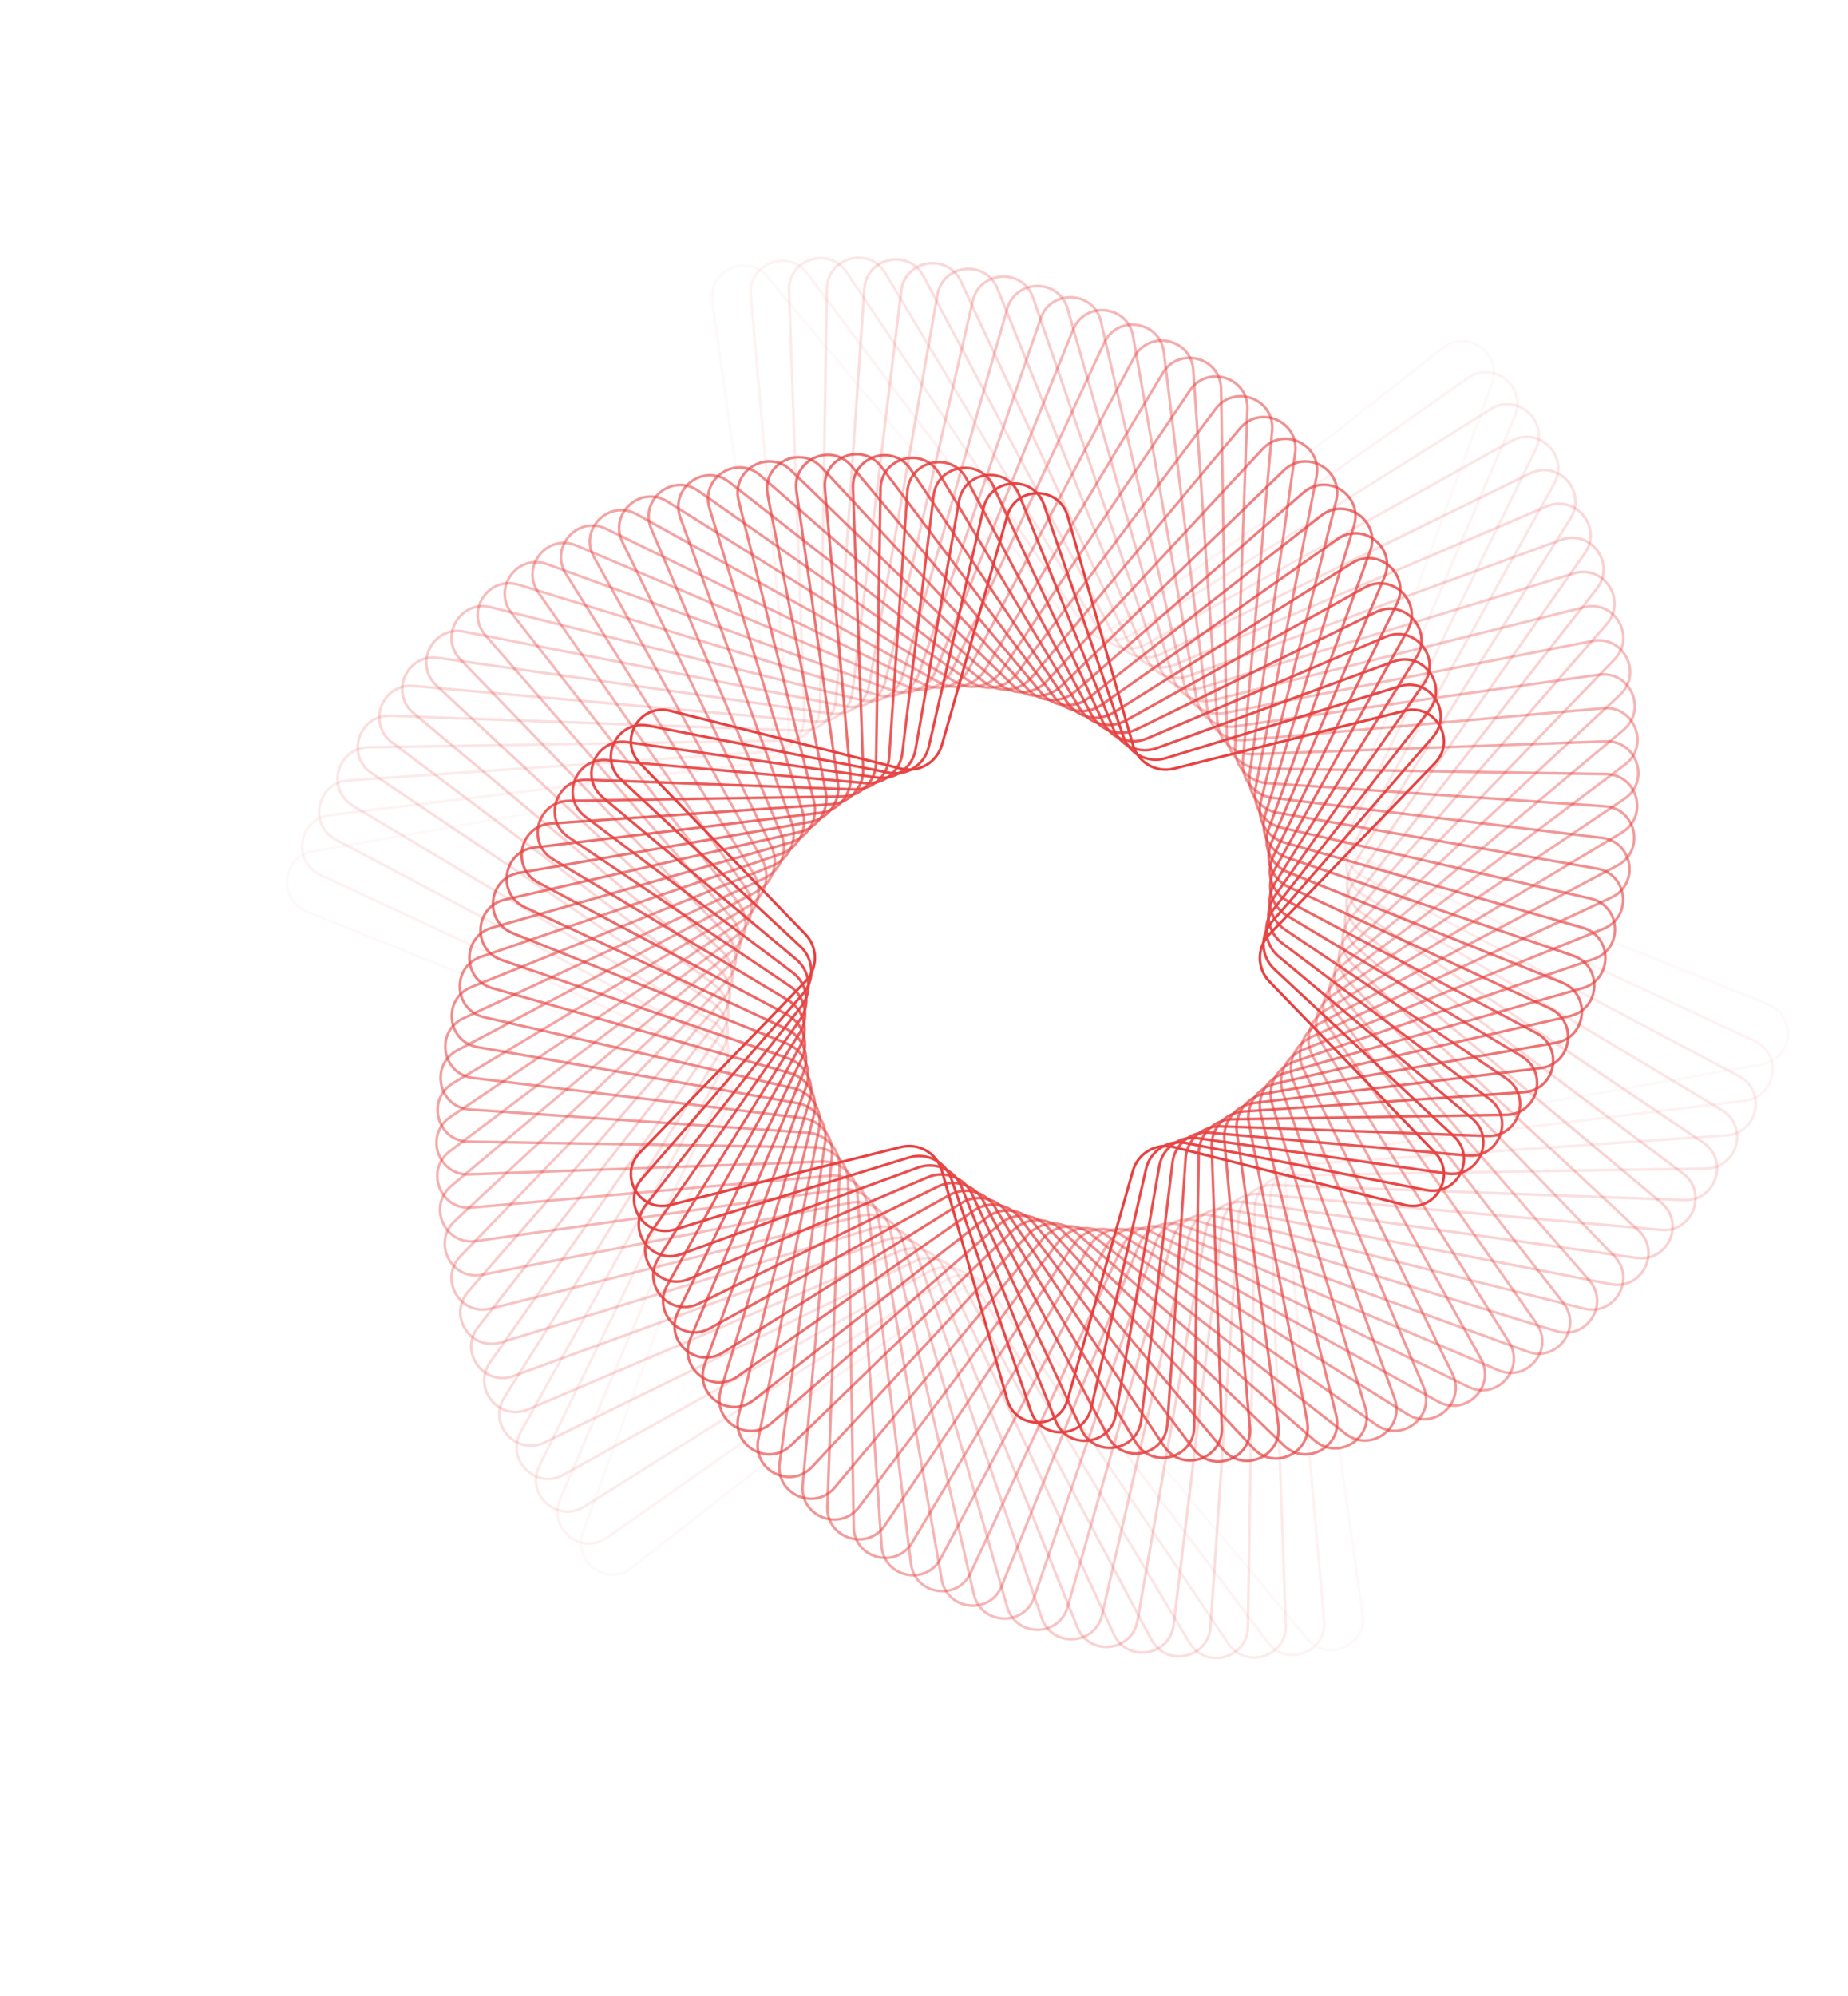 <svg width="994" height="1073" viewBox="0 0 994 1073" fill="none" xmlns="http://www.w3.org/2000/svg">
<path opacity="0.034" d="M164.963 490.04C149.183 483.687 151.606 460.631 168.363 457.698L401.323 416.922C411.065 415.217 417.695 406.091 416.307 396.299L383.098 162.14C380.709 145.297 401.888 135.868 412.806 148.913L564.6 330.275C570.947 337.859 582.166 339.038 589.951 332.94L776.135 187.101C789.527 176.61 808.282 190.237 802.444 206.215L721.276 428.353C717.882 437.642 722.471 447.948 731.645 451.641L951.037 539.961C966.818 546.313 964.394 569.369 947.638 572.302L714.677 613.078C704.936 614.783 698.305 623.91 699.693 633.701L732.902 867.86C735.291 884.703 714.112 894.133 703.194 881.087L551.401 699.725C545.054 692.142 533.834 690.962 526.049 697.06L339.865 842.9C326.473 853.39 307.718 839.763 313.556 823.785L394.724 601.647C398.118 592.359 393.529 582.053 384.356 578.36L164.963 490.04Z" stroke="#E74141" stroke-width="1.415"/>
<path opacity="0.069" d="M172.31 470.375C156.883 463.205 160.51 440.308 177.397 438.256L408.325 410.196C418.141 409.003 425.241 400.236 424.367 390.385L403.801 158.67C402.297 141.725 423.94 133.417 434.161 147.016L573.925 332.975C579.867 340.88 591.009 342.645 599.103 336.963L789.491 203.295C803.414 193.52 821.431 208.11 814.764 223.76L723.601 437.779C719.725 446.878 723.768 457.41 732.736 461.578L943.69 559.625C959.117 566.795 955.49 589.692 938.603 591.744L707.676 619.804C697.859 620.997 690.759 629.764 691.633 639.615L712.199 871.33C713.703 888.275 692.06 896.583 681.839 882.984L542.075 697.025C536.133 689.12 524.991 687.355 516.897 693.037L326.509 826.705C312.586 836.48 294.569 821.891 301.236 806.24L392.399 592.221C396.275 583.123 392.232 572.591 383.264 568.423L172.31 470.375Z" stroke="#E74141" stroke-width="1.415"/>
<path opacity="0.103" d="M180.622 451.409C165.592 443.442 170.412 420.765 187.384 419.6L415.596 403.93C425.462 403.252 433.01 394.869 432.653 384.986L424.382 156.386C423.767 139.386 445.816 132.222 455.311 146.337L582.988 336.139C588.507 344.345 599.542 346.69 607.922 341.439L801.76 219.977C816.175 210.944 833.404 226.457 825.927 241.737L725.392 447.21C721.045 456.093 724.532 466.822 733.269 471.453L935.378 578.591C950.408 586.559 945.588 609.235 928.616 610.4L700.404 626.07C690.538 626.748 682.989 635.131 683.347 645.014L691.617 873.614C692.232 890.615 670.184 897.778 660.689 883.663L533.012 693.861C527.493 685.655 516.458 683.31 508.078 688.561L314.24 810.023C299.825 819.056 282.596 803.544 290.073 788.263L390.608 582.791C394.954 573.908 391.468 563.179 382.731 558.547L180.622 451.409Z" stroke="#E74141" stroke-width="1.415"/>
<path opacity="0.138" d="M189.848 433.188C175.256 424.444 181.256 402.051 198.265 401.776L423.109 398.134C432.997 397.973 440.974 389.996 441.134 380.108L444.776 155.265C445.052 138.256 467.445 132.255 476.188 146.848L591.764 339.747C596.847 348.23 607.743 351.15 616.387 346.345L812.928 237.077C827.796 228.811 844.189 245.204 835.923 260.072L726.656 456.614C721.85 465.257 724.77 476.154 733.253 481.236L926.152 596.813C940.745 605.556 934.745 627.949 917.735 628.224L692.892 631.867C683.004 632.027 675.027 640.004 674.867 649.892L671.225 874.735C670.949 891.744 648.556 897.745 639.813 883.152L524.237 690.253C519.154 681.77 508.257 678.85 499.614 683.655L303.073 792.923C288.205 801.189 271.812 784.796 280.078 769.928L389.345 573.386C394.15 564.743 391.231 553.846 382.748 548.764L189.848 433.188Z" stroke="#E74141" stroke-width="1.415"/>
<path opacity="0.172" d="M199.932 415.754C185.817 406.259 192.981 384.21 209.981 384.825L430.833 392.816C440.716 393.173 449.099 385.624 449.777 375.758L464.916 155.281C466.081 138.31 488.758 133.49 496.725 148.52L600.232 343.778C604.864 352.516 615.593 356.002 624.475 351.656L822.984 254.528C838.264 247.051 853.777 264.279 844.744 278.695L727.399 465.963C722.148 474.343 724.493 485.378 732.698 490.897L916.068 614.247C930.183 623.742 923.019 645.79 906.019 645.175L685.167 637.185C675.284 636.828 666.9 644.376 666.223 654.242L651.084 874.72C649.919 891.691 627.242 896.511 619.275 881.481L515.768 686.222C511.136 677.485 500.407 673.999 491.524 678.345L293.016 775.473C277.735 782.95 262.223 765.721 271.256 751.306L388.601 564.038C393.852 555.658 391.507 544.623 383.301 539.103L199.932 415.754Z" stroke="#E74141" stroke-width="1.415"/>
<path opacity="0.207" d="M210.817 399.146C197.218 388.925 205.526 367.282 222.471 368.786L438.741 387.981C448.592 388.855 457.359 381.756 458.552 371.939L484.741 156.404C486.793 139.517 509.691 135.89 516.861 151.317L608.373 348.21C612.541 357.177 623.073 361.22 632.171 357.345L831.924 272.258C847.575 265.592 862.165 283.608 852.39 297.531L727.631 475.229C721.949 483.322 723.714 494.465 731.619 500.406L905.183 630.855C918.782 641.075 910.474 662.719 893.529 661.215L677.259 642.02C667.409 641.145 658.641 648.245 657.448 658.062L631.259 873.597C629.207 890.484 606.309 894.111 599.139 878.684L507.628 681.791C503.459 672.823 492.928 668.781 483.829 672.656L284.076 757.742C268.425 764.409 253.836 746.392 263.611 732.47L388.369 554.772C394.051 546.678 392.286 535.536 384.381 529.594L210.817 399.146Z" stroke="#E74141" stroke-width="1.415"/>
<path opacity="0.241" d="M222.445 383.4C209.4 372.482 218.829 351.303 235.672 353.692L446.803 383.635C456.594 385.023 465.721 378.392 467.426 368.651L504.191 158.601C507.124 141.844 530.18 139.421 536.533 155.202L616.167 353.018C619.86 362.192 630.166 366.78 639.455 363.386L839.747 290.201C855.725 284.363 869.351 303.118 858.861 316.51L727.364 484.383C721.266 492.168 722.446 503.388 730.029 509.735L893.555 646.6C906.6 657.519 897.171 678.697 880.328 676.309L669.197 646.366C659.406 644.977 650.279 651.608 648.574 661.349L611.809 871.399C608.876 888.156 585.82 890.579 579.467 874.799L499.833 676.982C496.14 667.809 485.834 663.22 476.545 666.614L276.254 739.799C260.275 745.638 246.649 726.882 257.139 713.49L388.636 545.617C394.734 537.832 393.555 526.612 385.971 520.265L222.445 383.4Z" stroke="#E74141" stroke-width="1.415"/>
<path opacity="0.276" d="M234.756 368.549C222.3 356.963 232.824 336.307 249.519 339.574L454.989 379.781C464.694 381.68 474.156 375.536 476.368 365.897L523.209 161.837C527.015 145.257 550.167 144.044 555.685 160.135L623.599 358.181C626.807 367.535 636.859 372.657 646.312 369.754L846.454 308.289C862.716 303.295 875.342 322.738 864.166 335.563L726.61 493.402C720.113 500.857 720.703 512.123 727.944 518.858L881.245 661.454C893.701 673.04 883.176 693.696 866.481 690.429L661.011 650.222C651.306 648.323 641.845 654.467 639.632 664.106L592.791 868.166C588.985 884.746 565.834 885.959 560.316 869.868L492.401 671.822C489.193 662.467 479.142 657.346 469.688 660.249L269.546 721.713C253.284 726.707 240.658 707.264 251.835 694.44L389.39 536.601C395.887 529.146 395.297 517.88 388.056 511.145L234.756 368.549Z" stroke="#E74141" stroke-width="1.415"/>
<path opacity="0.31" d="M247.687 354.616C235.854 342.394 247.446 322.317 263.947 326.453L463.271 376.416C472.863 378.821 482.633 373.18 485.347 363.67L541.74 166.069C546.408 149.711 569.591 149.711 574.26 166.069L630.653 363.67C633.367 373.18 643.136 378.82 652.729 376.416L852.053 326.453C868.554 322.317 880.145 342.394 868.313 354.616L725.382 502.254C718.503 509.359 718.503 520.641 725.382 527.746L868.313 675.384C880.145 687.606 868.554 707.683 852.053 703.547L652.729 653.584C643.136 651.179 633.367 656.82 630.653 666.33L574.26 863.931C569.591 880.289 546.408 880.289 541.74 863.931L485.347 666.33C482.633 656.82 472.863 651.179 463.271 653.584L263.947 703.547C247.446 707.683 235.854 687.606 247.687 675.384L390.618 527.746C397.497 520.641 397.497 509.359 390.618 502.254L247.687 354.616Z" stroke="#E74141" stroke-width="1.415"/>
<path opacity="0.345" d="M261.178 341.629C250.001 328.805 262.627 309.362 278.889 314.356L471.62 373.544C481.073 376.447 491.125 371.326 494.333 361.971L559.732 171.259C565.251 155.167 588.402 156.381 592.208 172.961L637.314 369.465C639.527 379.103 648.988 385.247 658.693 383.348L856.555 344.63C873.25 341.363 883.774 362.019 871.318 373.605L723.695 510.921C716.454 517.656 715.863 528.922 722.36 536.377L854.822 688.371C865.999 701.196 853.373 720.639 837.111 715.644L644.38 656.456C634.927 653.553 624.875 658.674 621.667 668.029L556.268 858.741C550.749 874.833 527.598 873.619 523.792 857.039L478.686 660.535C476.473 650.897 467.012 644.753 457.307 646.652L259.445 685.37C242.751 688.637 232.226 667.981 244.682 656.395L392.305 519.079C399.546 512.344 400.137 501.078 393.64 493.623L261.178 341.629Z" stroke="#E74141" stroke-width="1.415"/>
<path opacity="0.379" d="M275.164 329.607C264.674 316.215 278.301 297.46 294.279 303.298L480.007 371.162C489.295 374.556 499.601 369.967 503.294 360.793L577.138 177.361C583.49 161.581 606.546 164.004 609.479 180.761L643.572 375.537C645.277 385.278 654.403 391.909 664.195 390.521L859.973 362.755C876.816 360.366 886.246 381.545 873.2 392.463L721.565 519.376C713.981 525.723 712.802 536.943 718.9 544.728L840.835 700.394C851.325 713.787 837.699 732.542 821.721 726.704L635.993 658.84C626.704 655.446 616.399 660.035 612.706 669.208L538.862 852.64C532.509 868.421 509.453 865.998 506.52 849.241L472.428 654.465C470.723 644.723 461.596 638.092 451.805 639.481L256.027 667.247C239.184 669.635 229.754 648.457 242.799 637.538L394.435 510.625C402.018 504.278 403.198 493.059 397.099 485.274L275.164 329.607Z" stroke="#E74141" stroke-width="1.415"/>
<path opacity="0.414" d="M289.584 318.564C279.809 304.642 294.399 286.625 310.049 293.292L488.404 369.263C497.502 373.139 508.034 369.096 512.202 360.128L593.911 184.327C601.081 168.901 623.979 172.527 626.031 189.415L649.415 381.86C650.608 391.677 659.375 398.777 669.225 397.902L862.327 380.764C879.272 379.26 887.58 400.903 873.981 411.124L719.011 527.598C711.105 533.539 709.341 544.682 715.023 552.775L826.416 711.437C836.191 725.36 821.602 743.377 805.951 736.71L627.596 660.738C618.498 656.863 607.966 660.906 603.798 669.874L522.089 845.674C514.919 861.101 492.022 857.474 489.97 840.587L466.586 648.141C465.393 638.325 456.626 631.225 446.775 632.099L253.673 649.238C236.728 650.742 228.42 629.099 242.019 618.878L396.99 502.404C404.895 496.462 406.66 485.32 400.977 477.226L289.584 318.564Z" stroke="#E74141" stroke-width="1.415"/>
<path opacity="0.448" d="M304.372 308.513C295.339 294.098 310.852 276.869 326.132 284.346L496.785 367.844C505.667 372.19 516.397 368.704 521.028 359.967L610.01 192.108C617.978 177.078 640.654 181.898 641.819 198.87L654.834 388.408C655.511 398.274 663.895 405.822 673.778 405.465L863.638 398.596C880.639 397.981 887.803 420.029 873.687 429.524L716.05 535.565C707.844 541.084 705.499 552.119 710.75 560.499L811.628 721.489C820.661 735.904 805.149 753.132 789.868 745.656L619.216 662.157C610.333 657.811 599.604 661.297 594.972 670.035L505.991 837.893C498.023 852.923 475.347 848.103 474.181 831.132L461.167 641.593C460.489 631.727 452.106 624.179 442.223 624.536L252.362 631.405C235.362 632.02 228.198 609.972 242.313 600.477L399.951 494.437C408.156 488.917 410.502 477.882 405.251 469.502L304.372 308.513Z" stroke="#E74141" stroke-width="1.415"/>
<path opacity="0.483" d="M319.465 299.46C311.199 284.592 327.592 268.199 342.46 276.465L505.12 366.897C513.764 371.702 524.66 368.782 529.743 360.299L625.396 200.653C634.139 186.06 656.532 192.06 656.807 209.07L659.822 395.154C659.982 405.041 667.959 413.018 677.847 413.179L863.931 416.193C880.94 416.468 886.94 438.862 872.347 447.605L712.701 543.257C704.218 548.34 701.298 559.237 706.104 567.88L796.535 730.54C804.801 745.409 788.408 761.802 773.54 753.536L610.879 663.104C602.236 658.299 591.339 661.219 586.257 669.702L490.604 829.348C481.861 843.941 459.468 837.94 459.192 820.931L456.178 634.847C456.018 624.959 448.041 616.982 438.153 616.822L252.069 613.808C235.06 613.532 229.06 591.139 243.652 582.396L403.299 486.744C411.782 481.661 414.701 470.764 409.896 462.121L319.465 299.46Z" stroke="#E74141" stroke-width="1.415"/>
<path opacity="0.517" d="M334.8 291.412C327.323 276.131 344.551 260.619 358.967 269.652L513.387 366.414C521.767 371.665 532.801 369.319 538.321 361.114L640.034 209.909C649.529 195.794 671.577 202.958 670.962 219.958L664.374 402.071C664.016 411.953 671.565 420.337 681.431 421.015L863.234 433.498C880.206 434.663 885.026 457.34 869.996 465.307L708.987 550.658C700.25 555.29 696.764 566.019 701.11 574.902L781.201 738.59C788.677 753.87 771.449 769.383 757.034 760.35L602.614 663.588C594.234 658.337 583.199 660.682 577.68 668.888L475.967 820.093C466.472 834.208 444.423 827.044 445.038 810.043L451.627 627.931C451.984 618.048 444.436 609.665 434.57 608.987L252.766 596.504C235.795 595.338 230.975 572.662 246.005 564.694L407.013 479.344C415.751 474.712 419.237 463.983 414.89 455.1L334.8 291.412Z" stroke="#E74141" stroke-width="1.415"/>
<path opacity="0.552" d="M350.313 284.365C343.646 268.714 361.663 254.125 375.586 263.899L521.557 366.383C529.651 372.066 540.793 370.301 546.735 362.396L653.893 219.82C664.113 206.221 685.756 214.529 684.252 231.474L668.485 409.131C667.61 418.981 674.71 427.749 684.527 428.941L861.58 450.455C878.467 452.507 882.094 475.405 866.667 482.575L704.928 557.748C695.96 561.916 691.917 572.448 695.793 581.546L765.688 745.635C772.354 761.286 754.338 775.876 740.415 766.101L594.443 663.617C586.35 657.935 575.207 659.699 569.266 667.605L462.108 810.18C451.887 823.779 430.244 815.471 431.748 798.526L447.516 620.869C448.39 611.019 441.291 602.252 431.474 601.059L254.421 579.545C237.533 577.493 233.907 554.596 249.333 547.426L411.073 472.252C420.041 468.084 424.083 457.552 420.208 448.454L350.313 284.365Z" stroke="#E74141" stroke-width="1.415"/>
<path opacity="0.586" d="M365.942 278.318C360.104 262.34 378.859 248.713 392.251 259.204L529.607 366.796C537.393 372.894 548.612 371.715 554.959 364.132L666.944 230.332C677.862 217.287 699.041 226.716 696.652 243.559L672.153 416.309C670.764 426.101 677.395 435.227 687.136 436.932L859.002 467.015C875.759 469.947 878.182 493.004 862.401 499.356L700.545 564.514C691.372 568.207 686.783 578.513 690.177 587.801L750.058 751.683C755.897 767.661 737.141 781.288 723.749 770.798L586.393 663.205C578.608 657.107 567.388 658.286 561.041 665.87L449.056 799.669C438.138 812.714 416.959 803.285 419.348 786.442L443.848 613.692C445.236 603.901 438.605 594.774 428.864 593.069L256.998 562.987C240.242 560.054 237.818 536.998 253.599 530.645L415.455 465.487C424.629 461.794 429.217 451.488 425.823 442.2L365.942 278.318Z" stroke="#E74141" stroke-width="1.415"/>
<path opacity="0.621" d="M381.626 273.263C376.632 257.001 396.075 244.375 408.899 255.551L537.514 367.638C544.969 374.135 556.235 373.545 562.97 366.304L679.164 241.387C690.75 228.931 711.406 239.456 708.14 256.151L675.377 423.578C673.478 433.283 679.622 442.744 689.26 444.957L855.538 483.125C872.119 486.931 873.332 510.082 857.24 515.6L695.863 570.941C686.508 574.148 681.387 584.2 684.29 593.653L734.374 756.739C739.368 773 719.925 785.627 707.101 774.45L578.486 662.363C571.031 655.866 559.765 656.456 553.03 663.697L436.836 788.614C425.25 801.07 404.594 790.545 407.861 773.85L440.623 606.423C442.522 596.718 436.378 587.257 426.74 585.045L260.462 546.876C243.882 543.07 242.668 519.919 258.76 514.401L420.137 459.061C429.492 455.853 434.613 445.801 431.71 436.348L381.626 273.263Z" stroke="#E74141" stroke-width="1.415"/>
<path opacity="0.655" d="M397.304 269.187C393.168 252.686 413.245 241.094 425.467 252.927L545.254 368.895C552.359 375.774 563.64 375.774 570.745 368.895L690.532 252.927C702.755 241.094 722.832 252.686 718.695 269.187L678.158 430.91C675.753 440.502 681.394 450.272 690.903 452.986L851.228 498.74C867.587 503.409 867.587 526.592 851.228 531.26L690.903 577.015C681.394 579.729 675.753 589.498 678.158 599.091L718.696 760.814C722.832 777.315 702.755 788.906 690.532 777.073L570.745 661.105C563.64 654.227 552.359 654.227 545.254 661.105L425.467 777.073C413.245 788.906 393.168 777.315 397.304 760.814L437.842 599.091C440.246 589.498 434.606 579.729 425.096 577.015L264.771 531.26C248.413 526.592 248.413 503.409 264.771 498.74L425.096 452.986C434.606 450.272 440.246 440.502 437.842 430.91L397.304 269.187Z" stroke="#E74141" stroke-width="1.415"/>
<path opacity="0.69" d="M412.918 266.056C409.651 249.361 430.308 238.836 441.894 251.292L552.807 370.532C559.542 377.773 570.808 378.363 578.263 371.866L701.033 264.873C713.858 253.696 733.301 266.323 728.307 282.585L680.499 438.258C677.595 447.712 682.717 457.763 692.071 460.971L846.115 513.796C862.207 519.315 860.993 542.466 844.413 546.272L685.692 582.706C676.053 584.918 669.909 594.379 671.808 604.084L703.082 763.903C706.349 780.598 685.693 791.122 674.106 778.666L563.193 659.427C556.458 652.186 545.192 651.595 537.737 658.092L414.967 765.086C402.142 776.262 382.699 763.636 387.693 747.374L435.502 591.7C438.405 582.247 433.283 572.195 423.929 568.987L269.885 516.162C253.794 510.644 255.007 487.493 271.587 483.687L430.309 447.253C439.947 445.04 446.091 435.579 444.192 425.874L412.918 266.056Z" stroke="#E74141" stroke-width="1.415"/>
<path opacity="0.724" d="M428.41 263.893C426.022 247.05 447.2 237.62 458.119 250.666L560.152 372.574C566.499 380.158 577.718 381.337 585.503 375.239L710.653 277.208C724.045 266.718 742.8 280.345 736.962 296.323L682.402 445.64C679.008 454.929 683.597 465.235 692.771 468.928L840.242 528.295C856.023 534.648 853.6 557.704 836.843 560.637L680.251 588.045C670.51 589.75 663.879 598.877 665.267 608.668L687.59 766.066C689.978 782.909 668.8 792.338 657.881 779.293L555.849 657.385C549.501 649.801 538.282 648.622 530.497 654.72L405.348 752.751C391.955 763.241 373.2 749.614 379.038 733.636L433.598 584.319C436.992 575.03 432.403 564.724 423.23 561.031L275.758 501.664C259.977 495.311 262.4 472.255 279.157 469.322L435.749 441.914C445.49 440.209 452.121 431.082 450.733 421.291L428.41 263.893Z" stroke="#E74141" stroke-width="1.415"/>
<path opacity="0.759" d="M443.725 262.656C442.221 245.711 463.864 237.403 474.085 251.001L567.269 374.984C573.21 382.889 584.353 384.654 592.446 378.972L719.382 289.853C733.305 280.078 751.321 294.667 744.655 310.318L683.874 453.009C679.999 462.107 684.042 472.639 693.01 476.807L833.657 542.177C849.084 549.347 845.457 572.245 828.57 574.297L674.606 593.005C664.789 594.198 657.689 602.965 658.564 612.815L672.275 767.305C673.779 784.249 652.136 792.557 641.915 778.959L548.731 654.976C542.79 647.071 531.648 645.306 523.554 650.988L396.618 740.107C382.695 749.882 364.679 735.293 371.345 719.642L432.126 576.951C436.001 567.853 431.958 557.321 422.99 553.153L282.343 487.783C266.916 480.613 270.543 457.715 287.43 455.663L441.394 436.955C451.211 435.762 458.311 426.995 457.436 417.145L443.725 262.656Z" stroke="#E74141" stroke-width="1.415"/>
<path opacity="0.793" d="M458.809 262.317C458.194 245.317 480.242 238.153 489.737 252.268L574.141 377.741C579.66 385.947 590.695 388.292 599.075 383.041L727.216 302.746C741.631 293.713 758.86 309.226 751.383 324.506L684.922 460.338C680.576 469.221 684.062 479.95 692.799 484.582L826.408 555.408C841.438 563.375 836.618 586.052 819.646 587.217L668.782 597.576C658.916 598.254 651.367 606.637 651.725 616.52L657.192 767.641C657.807 784.641 635.759 791.805 626.264 777.69L541.86 652.217C536.34 644.012 525.306 641.666 516.926 646.917L388.785 727.212C374.369 736.245 357.141 720.733 364.618 705.452L431.079 569.62C435.425 560.737 431.939 550.008 423.201 545.376L289.593 474.551C274.563 466.583 279.383 443.907 296.354 442.741L447.219 432.382C457.085 431.705 464.634 423.321 464.276 413.439L458.809 262.317Z" stroke="#E74141" stroke-width="1.415"/>
<path opacity="0.828" d="M473.61 262.853C473.885 245.844 496.278 239.844 505.021 254.437L580.75 380.83C585.833 389.313 596.73 392.233 605.373 387.427L734.153 315.832C749.021 307.566 765.414 323.959 757.148 338.827L685.552 467.607C680.747 476.25 683.667 487.147 692.15 492.23L818.543 567.958C833.136 576.702 827.136 599.095 810.126 599.37L662.802 601.757C652.914 601.917 644.937 609.894 644.777 619.782L642.391 767.106C642.115 784.115 619.722 790.115 610.979 775.523L535.25 649.129C530.167 640.646 519.271 637.727 510.627 642.532L381.848 714.127C366.979 722.393 350.587 706 358.853 691.132L430.448 562.352C435.253 553.709 432.333 542.812 423.85 537.73L297.457 462.001C282.864 453.258 288.865 430.865 305.874 430.589L453.198 428.203C463.086 428.042 471.063 420.065 471.223 410.177L473.61 262.853Z" stroke="#E74141" stroke-width="1.415"/>
<path opacity="0.862" d="M488.079 264.231C489.244 247.259 511.92 242.439 519.888 257.47L587.082 384.228C591.714 392.965 602.443 396.452 611.326 392.105L740.194 329.052C755.475 321.575 770.987 338.803 761.954 353.219L685.776 474.79C680.525 483.17 682.87 494.205 691.076 499.724L810.116 579.801C824.231 589.296 817.067 611.344 800.067 610.729L656.693 605.542C646.811 605.184 638.427 612.733 637.75 622.599L627.922 765.729C626.756 782.7 604.08 787.52 596.112 772.49L528.918 645.732C524.286 636.994 513.557 633.508 504.674 637.855L375.806 700.908C360.525 708.385 345.013 691.156 354.046 676.741L430.225 555.17C435.475 546.79 433.13 535.755 424.925 530.236L305.884 450.159C291.769 440.664 298.933 418.616 315.934 419.231L459.307 424.418C469.19 424.775 477.573 417.227 478.251 407.361L488.079 264.231Z" stroke="#E74141" stroke-width="1.415"/>
<path opacity="0.897" d="M502.169 266.417C504.221 249.529 527.119 245.903 534.289 261.329L593.123 387.915C597.291 396.883 607.823 400.926 616.921 397.051L745.347 342.347C760.997 335.68 775.587 353.697 765.812 367.62L685.603 481.865C679.92 489.958 681.685 501.101 689.59 507.042L801.178 590.91C814.777 601.131 806.469 622.774 789.524 621.27L650.48 608.929C640.629 608.055 631.862 615.154 630.669 624.971L613.831 763.543C611.779 780.43 588.882 784.057 581.712 768.63L522.877 642.044C518.709 633.076 508.177 629.033 499.079 632.909L370.654 687.612C355.003 694.279 340.414 676.262 350.188 662.34L430.398 548.094C436.08 540.001 434.315 528.858 426.41 522.917L314.823 439.049C301.224 428.829 309.532 407.185 326.477 408.689L465.521 421.03C475.371 421.904 484.138 414.805 485.331 404.988L502.169 266.417Z" stroke="#E74141" stroke-width="1.415"/>
<path opacity="0.931" d="M515.836 269.375C518.769 252.618 541.825 250.195 548.178 265.976L598.859 391.871C602.553 401.045 612.858 405.634 622.147 402.24L749.618 355.663C765.596 349.824 779.223 368.58 768.733 381.972L685.045 488.811C678.946 496.596 680.126 507.815 687.709 514.163L791.782 601.267C804.827 612.186 795.398 633.364 778.555 630.976L644.185 611.919C634.394 610.531 625.267 617.162 623.562 626.903L600.164 760.584C597.231 777.341 574.175 779.764 567.822 763.984L517.141 638.088C513.447 628.914 503.142 624.326 493.853 627.72L366.382 674.297C350.404 680.135 336.777 661.38 347.267 647.988L430.955 541.148C437.054 533.363 435.874 522.144 428.291 515.797L324.218 428.692C311.173 417.774 320.602 396.595 337.445 398.984L471.815 418.04C481.606 419.429 490.733 412.798 492.438 403.057L515.836 269.375Z" stroke="#E74141" stroke-width="1.415"/>
<path opacity="0.966" d="M529.04 273.068C532.846 256.488 555.997 255.274 561.515 271.366L604.281 396.075C607.489 405.429 617.54 410.551 626.994 407.647L753.022 368.944C769.284 363.949 781.91 383.392 770.734 396.217L684.116 495.607C677.618 503.063 678.209 514.329 685.45 521.064L781.982 610.856C794.438 622.442 783.914 643.098 767.219 639.831L637.835 614.513C628.13 612.614 618.669 618.758 616.456 628.396L586.96 756.892C583.155 773.473 560.003 774.686 554.485 758.594L511.72 633.885C508.512 624.531 498.46 619.409 489.007 622.313L362.978 661.017C346.716 666.011 334.09 646.568 345.267 633.743L431.885 534.353C438.382 526.897 437.792 515.632 430.551 508.896L334.018 419.104C321.562 407.518 332.087 386.862 348.782 390.129L478.165 415.447C487.87 417.346 497.332 411.202 499.544 401.564L529.04 273.068Z" stroke="#E74141" stroke-width="1.415"/>
<path d="M541.74 277.454C546.409 261.095 569.592 261.095 574.26 277.454L609.377 400.502C612.09 410.011 621.86 415.652 631.453 413.248L755.574 382.135C772.075 377.999 783.666 398.076 771.834 410.298L682.829 502.234C675.95 509.339 675.95 520.62 682.829 527.725L771.834 619.661C783.666 631.883 772.075 651.96 755.574 647.824L631.453 616.712C621.86 614.307 612.09 619.948 609.377 629.457L574.26 752.506C569.592 768.864 546.409 768.864 541.74 752.506L506.624 629.457C503.91 619.948 494.14 614.307 484.548 616.712L360.427 647.824C343.926 651.96 332.334 631.883 344.167 619.661L433.171 527.725C440.05 520.62 440.05 509.339 433.171 502.234L344.167 410.298C332.334 398.076 343.926 377.999 360.427 382.135L484.548 413.248C494.14 415.652 503.91 410.011 506.624 400.502L541.74 277.454Z" stroke="#E74141" stroke-width="1.415"/>
</svg>
